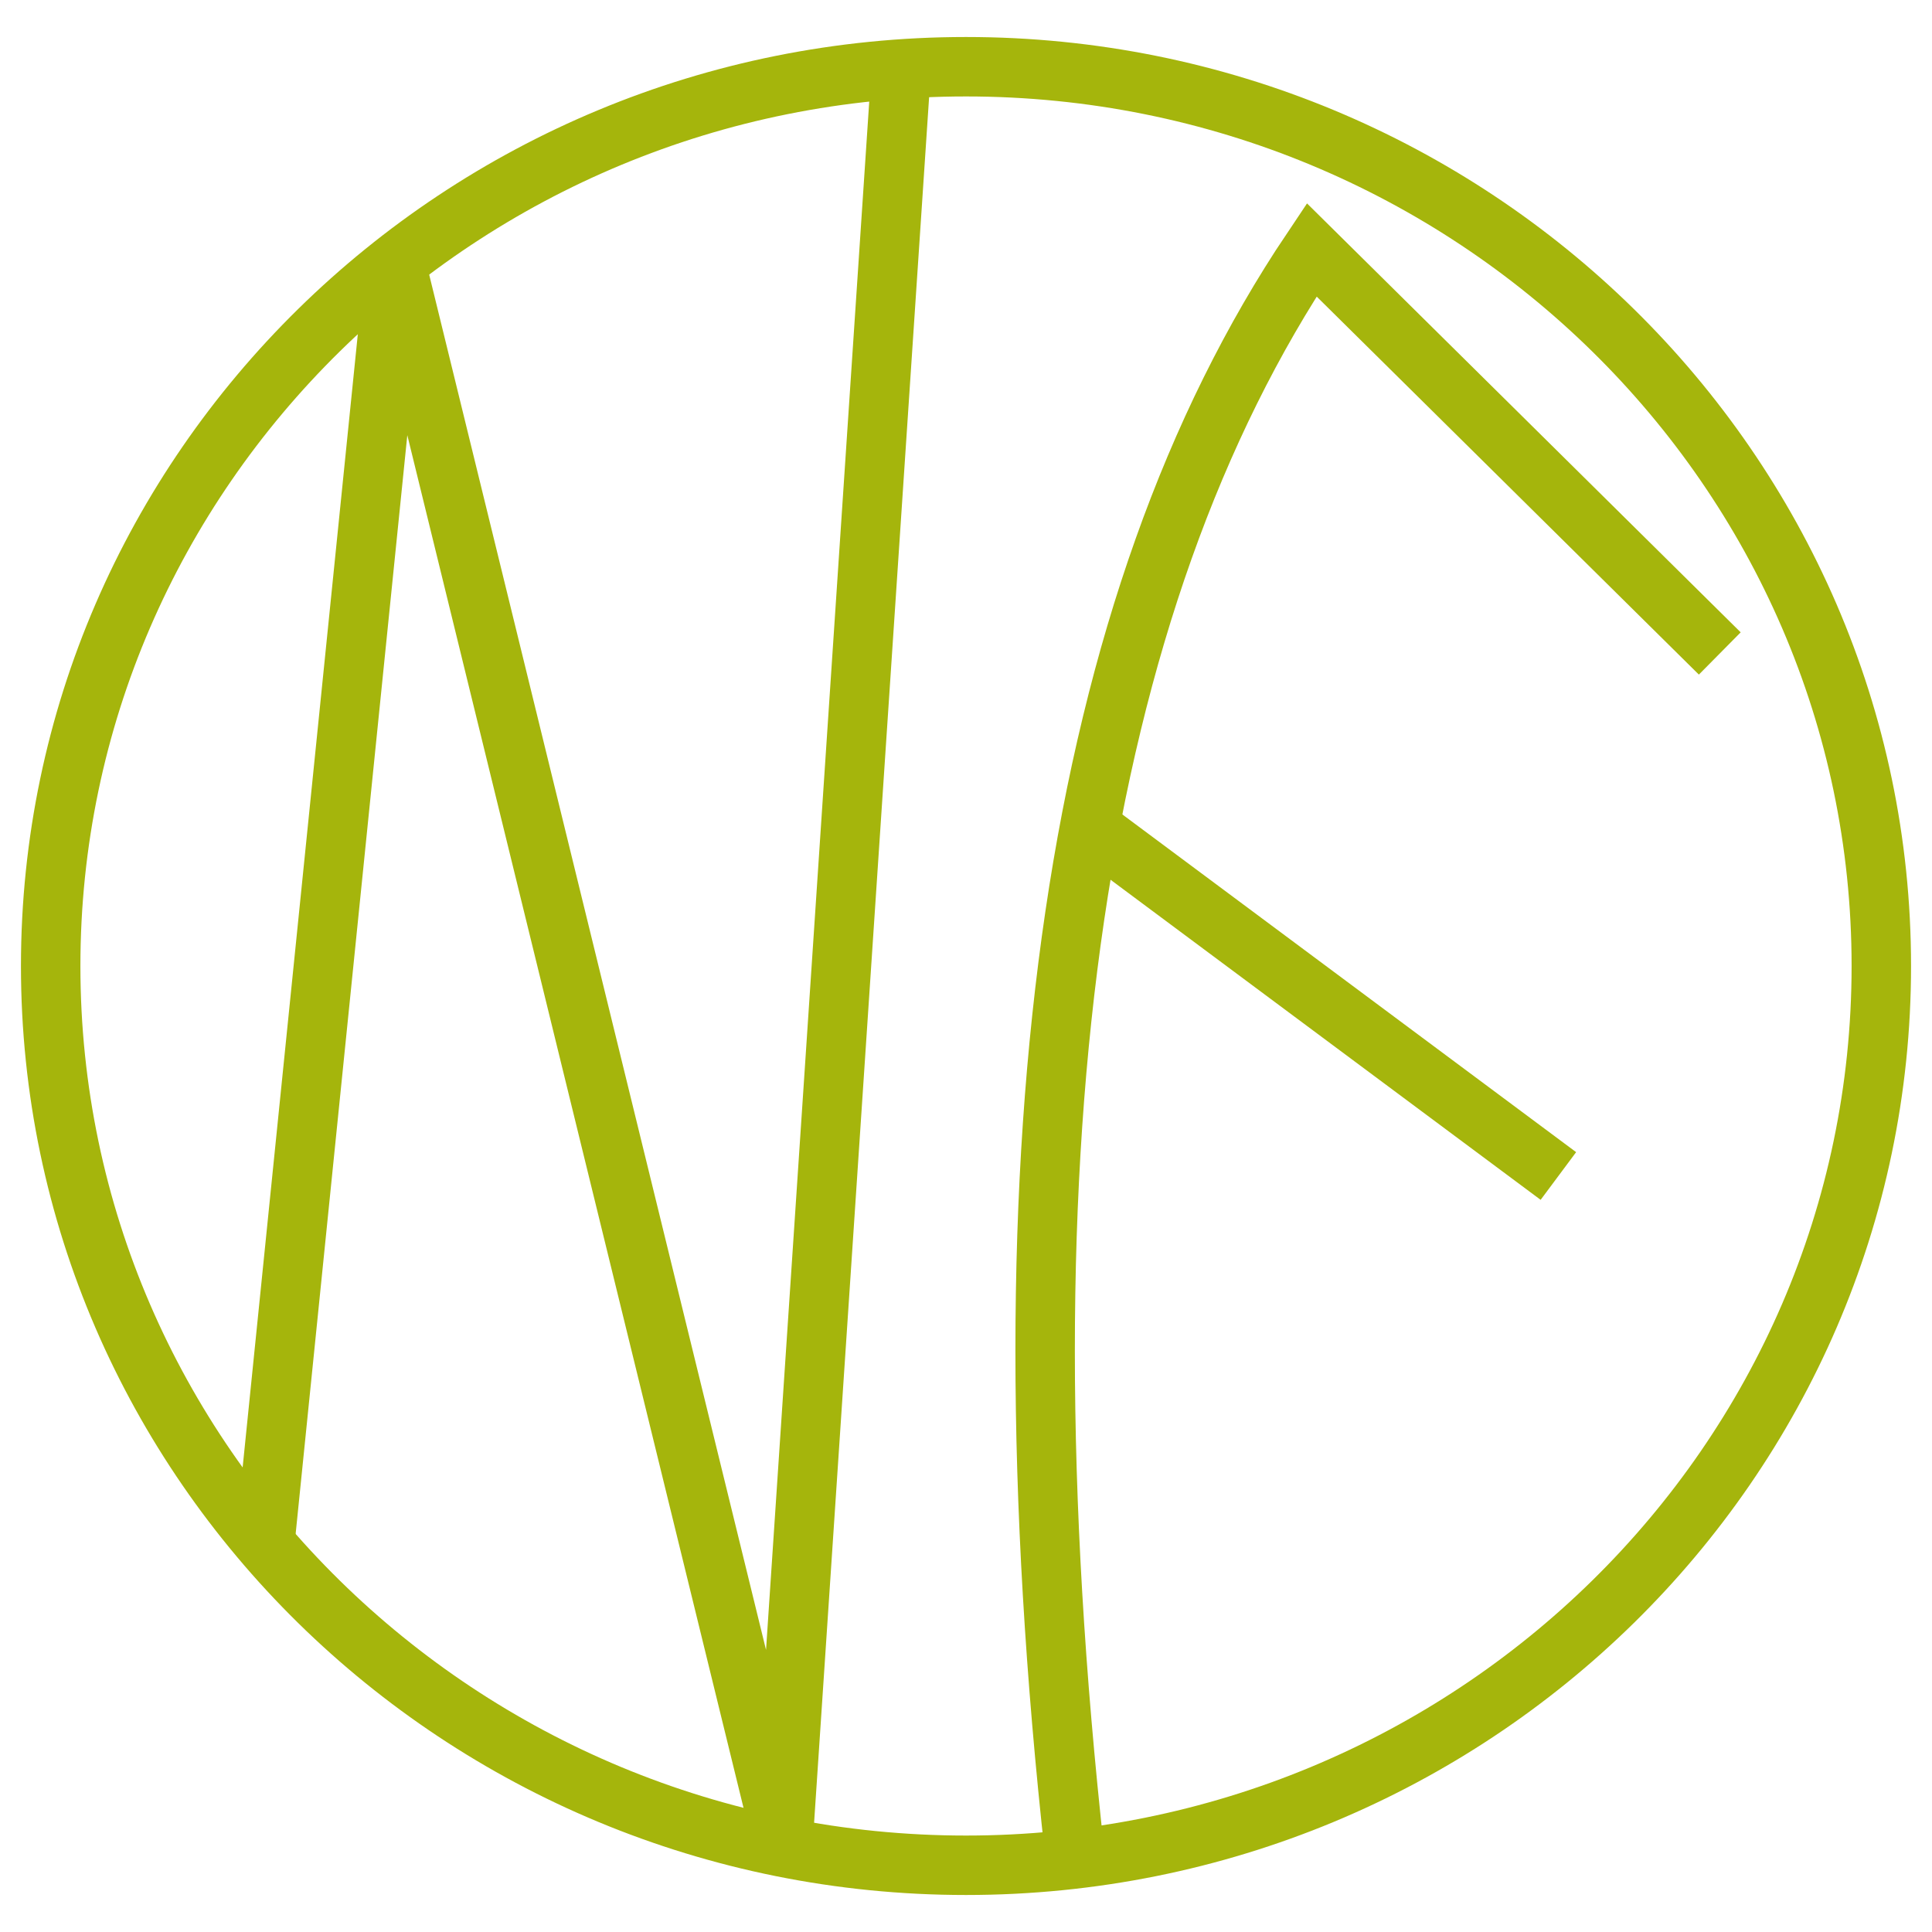 <?xml version="1.0" encoding="UTF-8" standalone="no"?>
<!DOCTYPE svg PUBLIC "-//W3C//DTD SVG 1.1//EN" "http://www.w3.org/Graphics/SVG/1.1/DTD/svg11.dtd">
<svg version="1.1" xmlns="http://www.w3.org/2000/svg" xmlns:xlink="http://www.w3.org/1999/xlink" preserveAspectRatio="xMidYMid meet" viewBox="0 0 130 130" width="130" height="130"><defs><path d="M126.59 65C126.59 98.39 98.99 125.51 65 125.51C31.01 125.51 3.41 98.39 3.41 65C3.41 31.61 31.01 4.49 65 4.49C98.99 4.49 126.59 31.61 126.59 65Z" id="d1xoxPaoB"></path><path d="M60.65 4.49L52.68 124.06L26.59 17.54L17.9 103.04" id="c13zANyNU7"></path><path d="M115.72 43.97L88.26 16.81C80.29 28.69 74.98 43.62 72.32 61.62C69.66 79.61 69.66 100.67 72.32 124.78" id="evx1eis9u"></path><path d="M104.86 79.13L73.7 55.94" id="eokbYlLFx"></path></defs><g><g><g><use xlink:href="#d1xoxPaoB" opacity="1" fill="#767e51" fill-opacity="0"></use><g><use xlink:href="#d1xoxPaoB" opacity="1" fill-opacity="0" stroke="#a5b50c" stroke-width="4" stroke-opacity="1"></use></g></g><g><g><use xlink:href="#c13zANyNU7" opacity="1" fill-opacity="0" stroke="#a5b50c" stroke-width="4" stroke-opacity="1"></use></g></g><g><g><use xlink:href="#evx1eis9u" opacity="1" fill-opacity="0" stroke="#a5b50c" stroke-width="4" stroke-opacity="1"></use></g></g><g><g><use xlink:href="#eokbYlLFx" opacity="1" fill-opacity="0" stroke="#a5b50c" stroke-width="4" stroke-opacity="1"></use></g></g></g></g></svg>